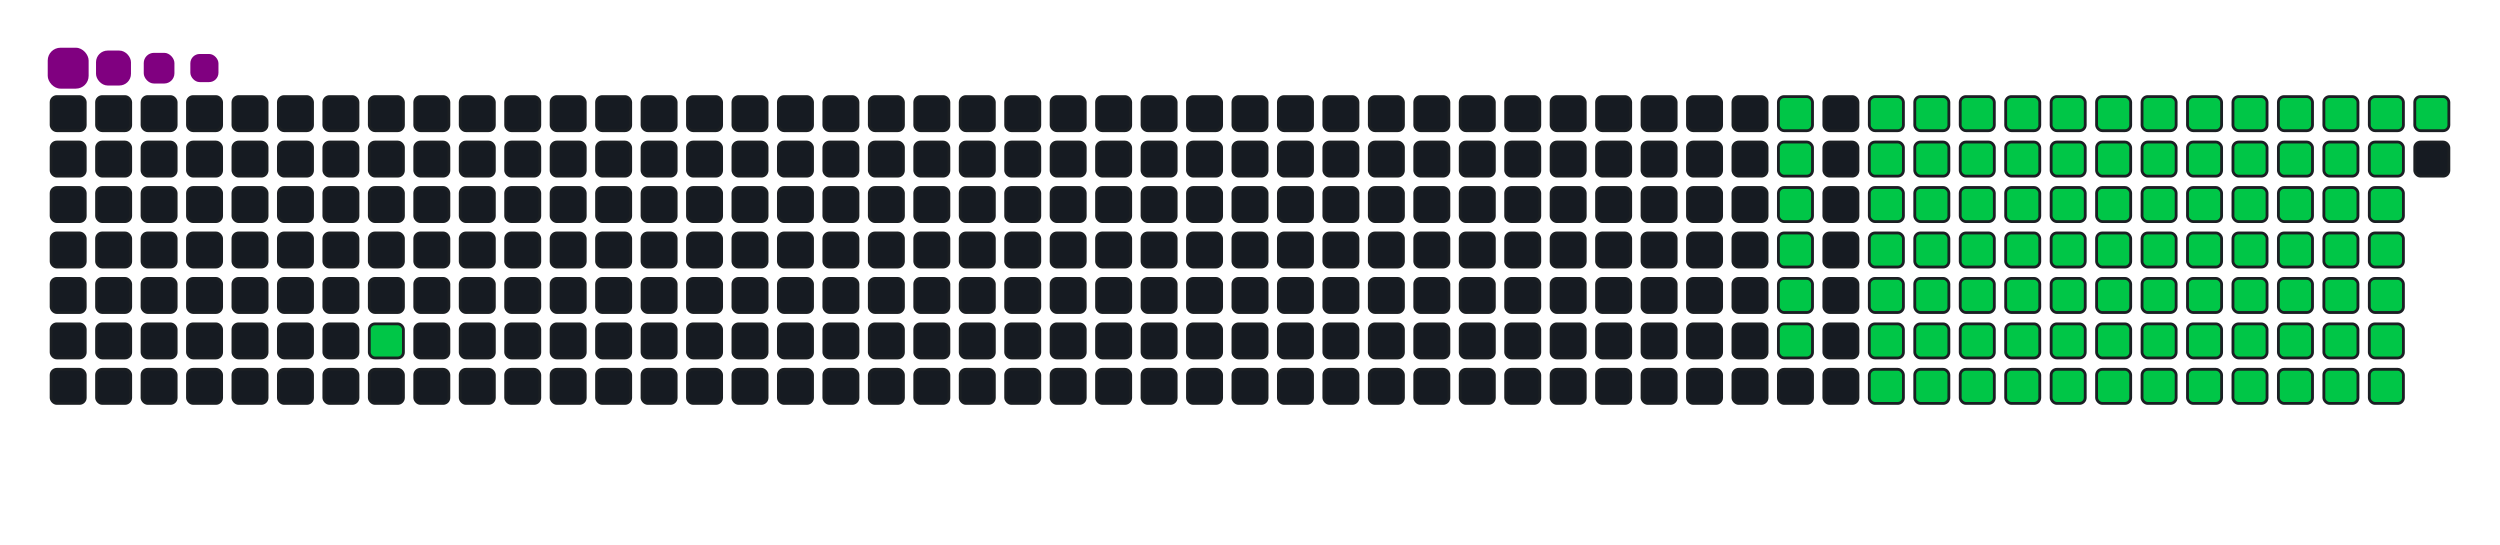 <svg viewBox="-16 -32 880 192" width="880" height="192" xmlns="http://www.w3.org/2000/svg"><desc>Generated with https://github.com/Platane/snk</desc><style>:root{--cb:#1b1f230a;--cs:purple;--ce:#161b22;--c0:#161b22;--c1:#01311f;--c2:#034525;--c3:#0f6d31;--c4:#00c647}.c{shape-rendering:geometricPrecision;fill:#161b22;stroke-width:1px;stroke:#1b1f230a;animation:none 19500ms linear infinite;width:12px;height:12px}@keyframes c0{6.66%{fill:#00c647}6.68%,100%{fill:#161b22}}.c.c0{fill:#00c647;animation-name:c0}@keyframes c1{25.12%{fill:#00c647}25.14%,100%{fill:#161b22}}.c.c1{fill:#00c647;animation-name:c1}@keyframes c2{24.61%{fill:#00c647}24.63%,100%{fill:#161b22}}.c.c2{fill:#00c647;animation-name:c2}@keyframes c3{24.09%{fill:#00c647}24.11%,100%{fill:#161b22}}.c.c3{fill:#00c647;animation-name:c3}@keyframes c4{23.58%{fill:#00c647}23.6%,100%{fill:#161b22}}.c.c4{fill:#00c647;animation-name:c4}@keyframes c5{23.07%{fill:#00c647}23.09%,100%{fill:#161b22}}.c.c5{fill:#00c647;animation-name:c5}@keyframes c6{22.55%{fill:#00c647}22.57%,100%{fill:#161b22}}.c.c6{fill:#00c647;animation-name:c6}@keyframes c7{26.14%{fill:#00c647}26.16%,100%{fill:#161b22}}.c.c7{fill:#00c647;animation-name:c7}@keyframes c8{38.96%{fill:#00c647}38.98%,100%{fill:#161b22}}.c.c8{fill:#00c647;animation-name:c8}@keyframes c9{39.48%{fill:#00c647}39.5%,100%{fill:#161b22}}.c.c9{fill:#00c647;animation-name:c9}@keyframes ca{51.27%{fill:#00c647}51.29%,100%{fill:#161b22}}.c.ca{fill:#00c647;animation-name:ca}@keyframes cb{51.78%{fill:#00c647}51.8%,100%{fill:#161b22}}.c.cb{fill:#00c647;animation-name:cb}@keyframes cc{63.58%{fill:#00c647}63.6%,100%{fill:#161b22}}.c.cc{fill:#00c647;animation-name:cc}@keyframes cd{64.09%{fill:#00c647}64.11%,100%{fill:#161b22}}.c.cd{fill:#00c647;animation-name:cd}@keyframes ce{26.66%{fill:#00c647}26.68%,100%{fill:#161b22}}.c.ce{fill:#00c647;animation-name:ce}@keyframes cf{38.45%{fill:#00c647}38.47%,100%{fill:#161b22}}.c.cf{fill:#00c647;animation-name:cf}@keyframes cg{39.99%{fill:#00c647}40.01%,100%{fill:#161b22}}.c.cg{fill:#00c647;animation-name:cg}@keyframes ch{50.76%{fill:#00c647}50.78%,100%{fill:#161b22}}.c.ch{fill:#00c647;animation-name:ch}@keyframes ci{52.3%{fill:#00c647}52.32%,100%{fill:#161b22}}.c.ci{fill:#00c647;animation-name:ci}@keyframes cj{63.07%{fill:#00c647}63.09%,100%{fill:#161b22}}.c.cj{fill:#00c647;animation-name:cj}@keyframes ck{64.61%{fill:#00c647}64.63%,100%{fill:#161b22}}.c.ck{fill:#00c647;animation-name:ck}@keyframes cl{27.17%{fill:#00c647}27.19%,100%{fill:#161b22}}.c.cl{fill:#00c647;animation-name:cl}@keyframes cm{37.94%{fill:#00c647}37.96%,100%{fill:#161b22}}.c.cm{fill:#00c647;animation-name:cm}@keyframes cn{40.5%{fill:#00c647}40.52%,100%{fill:#161b22}}.c.cn{fill:#00c647;animation-name:cn}@keyframes co{50.25%{fill:#00c647}50.27%,100%{fill:#161b22}}.c.co{fill:#00c647;animation-name:co}@keyframes cp{52.81%{fill:#00c647}52.83%,100%{fill:#161b22}}.c.cp{fill:#00c647;animation-name:cp}@keyframes cq{62.55%{fill:#00c647}62.57%,100%{fill:#161b22}}.c.cq{fill:#00c647;animation-name:cq}@keyframes cr{65.12%{fill:#00c647}65.14%,100%{fill:#161b22}}.c.cr{fill:#00c647;animation-name:cr}@keyframes cs{27.68%{fill:#00c647}27.7%,100%{fill:#161b22}}.c.cs{fill:#00c647;animation-name:cs}@keyframes ct{37.43%{fill:#00c647}37.45%,100%{fill:#161b22}}.c.ct{fill:#00c647;animation-name:ct}@keyframes cu{41.02%{fill:#00c647}41.04%,100%{fill:#161b22}}.c.cu{fill:#00c647;animation-name:cu}@keyframes cv{49.73%{fill:#00c647}49.75%,100%{fill:#161b22}}.c.cv{fill:#00c647;animation-name:cv}@keyframes cw{53.32%{fill:#00c647}53.34%,100%{fill:#161b22}}.c.cw{fill:#00c647;animation-name:cw}@keyframes cx{62.04%{fill:#00c647}62.06%,100%{fill:#161b22}}.c.cx{fill:#00c647;animation-name:cx}@keyframes cy{65.63%{fill:#00c647}65.65%,100%{fill:#161b22}}.c.cy{fill:#00c647;animation-name:cy}@keyframes cz{28.2%{fill:#00c647}28.22%,100%{fill:#161b22}}.c.cz{fill:#00c647;animation-name:cz}@keyframes c10{36.91%{fill:#00c647}36.93%,100%{fill:#161b22}}.c.c10{fill:#00c647;animation-name:c10}@keyframes c11{41.53%{fill:#00c647}41.55%,100%{fill:#161b22}}.c.c11{fill:#00c647;animation-name:c11}@keyframes c12{49.22%{fill:#00c647}49.24%,100%{fill:#161b22}}.c.c12{fill:#00c647;animation-name:c12}@keyframes c13{53.84%{fill:#00c647}53.86%,100%{fill:#161b22}}.c.c13{fill:#00c647;animation-name:c13}@keyframes c14{61.53%{fill:#00c647}61.55%,100%{fill:#161b22}}.c.c14{fill:#00c647;animation-name:c14}@keyframes c15{66.14%{fill:#00c647}66.16%,100%{fill:#161b22}}.c.c15{fill:#00c647;animation-name:c15}@keyframes c16{28.71%{fill:#00c647}28.73%,100%{fill:#161b22}}.c.c16{fill:#00c647;animation-name:c16}@keyframes c17{36.4%{fill:#00c647}36.42%,100%{fill:#161b22}}.c.c17{fill:#00c647;animation-name:c17}@keyframes c18{42.04%{fill:#00c647}42.06%,100%{fill:#161b22}}.c.c18{fill:#00c647;animation-name:c18}@keyframes c19{48.71%{fill:#00c647}48.73%,100%{fill:#161b22}}.c.c19{fill:#00c647;animation-name:c19}@keyframes c1a{54.35%{fill:#00c647}54.37%,100%{fill:#161b22}}.c.c1a{fill:#00c647;animation-name:c1a}@keyframes c1b{61.02%{fill:#00c647}61.04%,100%{fill:#161b22}}.c.c1b{fill:#00c647;animation-name:c1b}@keyframes c1c{66.66%{fill:#00c647}66.68%,100%{fill:#161b22}}.c.c1c{fill:#00c647;animation-name:c1c}@keyframes c1d{29.22%{fill:#00c647}29.24%,100%{fill:#161b22}}.c.c1d{fill:#00c647;animation-name:c1d}@keyframes c1e{35.89%{fill:#00c647}35.91%,100%{fill:#161b22}}.c.c1e{fill:#00c647;animation-name:c1e}@keyframes c1f{42.55%{fill:#00c647}42.57%,100%{fill:#161b22}}.c.c1f{fill:#00c647;animation-name:c1f}@keyframes c1g{48.2%{fill:#00c647}48.22%,100%{fill:#161b22}}.c.c1g{fill:#00c647;animation-name:c1g}@keyframes c1h{54.86%{fill:#00c647}54.88%,100%{fill:#161b22}}.c.c1h{fill:#00c647;animation-name:c1h}@keyframes c1i{60.5%{fill:#00c647}60.52%,100%{fill:#161b22}}.c.c1i{fill:#00c647;animation-name:c1i}@keyframes c1j{67.17%{fill:#00c647}67.19%,100%{fill:#161b22}}.c.c1j{fill:#00c647;animation-name:c1j}@keyframes c1k{29.73%{fill:#00c647}29.75%,100%{fill:#161b22}}.c.c1k{fill:#00c647;animation-name:c1k}@keyframes c1l{35.37%{fill:#00c647}35.39%,100%{fill:#161b22}}.c.c1l{fill:#00c647;animation-name:c1l}@keyframes c1m{43.07%{fill:#00c647}43.09%,100%{fill:#161b22}}.c.c1m{fill:#00c647;animation-name:c1m}@keyframes c1n{47.68%{fill:#00c647}47.7%,100%{fill:#161b22}}.c.c1n{fill:#00c647;animation-name:c1n}@keyframes c1o{55.37%{fill:#00c647}55.39%,100%{fill:#161b22}}.c.c1o{fill:#00c647;animation-name:c1o}@keyframes c1p{59.99%{fill:#00c647}60.01%,100%{fill:#161b22}}.c.c1p{fill:#00c647;animation-name:c1p}@keyframes c1q{67.68%{fill:#00c647}67.7%,100%{fill:#161b22}}.c.c1q{fill:#00c647;animation-name:c1q}@keyframes c1r{30.25%{fill:#00c647}30.27%,100%{fill:#161b22}}.c.c1r{fill:#00c647;animation-name:c1r}@keyframes c1s{34.86%{fill:#00c647}34.88%,100%{fill:#161b22}}.c.c1s{fill:#00c647;animation-name:c1s}@keyframes c1t{43.58%{fill:#00c647}43.6%,100%{fill:#161b22}}.c.c1t{fill:#00c647;animation-name:c1t}@keyframes c1u{47.17%{fill:#00c647}47.19%,100%{fill:#161b22}}.c.c1u{fill:#00c647;animation-name:c1u}@keyframes c1v{55.89%{fill:#00c647}55.91%,100%{fill:#161b22}}.c.c1v{fill:#00c647;animation-name:c1v}@keyframes c1w{59.48%{fill:#00c647}59.5%,100%{fill:#161b22}}.c.c1w{fill:#00c647;animation-name:c1w}@keyframes c1x{68.2%{fill:#00c647}68.22%,100%{fill:#161b22}}.c.c1x{fill:#00c647;animation-name:c1x}@keyframes c1y{30.76%{fill:#00c647}30.78%,100%{fill:#161b22}}.c.c1y{fill:#00c647;animation-name:c1y}@keyframes c1z{34.35%{fill:#00c647}34.37%,100%{fill:#161b22}}.c.c1z{fill:#00c647;animation-name:c1z}@keyframes c20{44.09%{fill:#00c647}44.11%,100%{fill:#161b22}}.c.c20{fill:#00c647;animation-name:c20}@keyframes c21{46.66%{fill:#00c647}46.68%,100%{fill:#161b22}}.c.c21{fill:#00c647;animation-name:c21}@keyframes c22{56.4%{fill:#00c647}56.42%,100%{fill:#161b22}}.c.c22{fill:#00c647;animation-name:c22}@keyframes c23{58.96%{fill:#00c647}58.98%,100%{fill:#161b22}}.c.c23{fill:#00c647;animation-name:c23}@keyframes c24{68.71%{fill:#00c647}68.73%,100%{fill:#161b22}}.c.c24{fill:#00c647;animation-name:c24}@keyframes c25{31.27%{fill:#00c647}31.29%,100%{fill:#161b22}}.c.c25{fill:#00c647;animation-name:c25}@keyframes c26{33.84%{fill:#00c647}33.86%,100%{fill:#161b22}}.c.c26{fill:#00c647;animation-name:c26}@keyframes c27{44.61%{fill:#00c647}44.63%,100%{fill:#161b22}}.c.c27{fill:#00c647;animation-name:c27}@keyframes c28{46.14%{fill:#00c647}46.16%,100%{fill:#161b22}}.c.c28{fill:#00c647;animation-name:c28}@keyframes c29{56.91%{fill:#00c647}56.93%,100%{fill:#161b22}}.c.c29{fill:#00c647;animation-name:c29}@keyframes c2a{58.45%{fill:#00c647}58.47%,100%{fill:#161b22}}.c.c2a{fill:#00c647;animation-name:c2a}@keyframes c2b{69.22%{fill:#00c647}69.24%,100%{fill:#161b22}}.c.c2b{fill:#00c647;animation-name:c2b}@keyframes c2c{31.78%{fill:#00c647}31.8%,100%{fill:#161b22}}.c.c2c{fill:#00c647;animation-name:c2c}@keyframes c2d{33.32%{fill:#00c647}33.34%,100%{fill:#161b22}}.c.c2d{fill:#00c647;animation-name:c2d}@keyframes c2e{45.12%{fill:#00c647}45.14%,100%{fill:#161b22}}.c.c2e{fill:#00c647;animation-name:c2e}@keyframes c2f{45.63%{fill:#00c647}45.65%,100%{fill:#161b22}}.c.c2f{fill:#00c647;animation-name:c2f}@keyframes c2g{57.43%{fill:#00c647}57.45%,100%{fill:#161b22}}.c.c2g{fill:#00c647;animation-name:c2g}@keyframes c2h{57.94%{fill:#00c647}57.96%,100%{fill:#161b22}}.c.c2h{fill:#00c647;animation-name:c2h}@keyframes c2i{69.73%{fill:#00c647}69.75%,100%{fill:#161b22}}.c.c2i{fill:#00c647;animation-name:c2i}@keyframes c2j{32.3%{fill:#00c647}32.32%,100%{fill:#161b22}}.c.c2j{fill:#00c647;animation-name:c2j}.u{transform-origin:0 0;transform:scale(0,1);animation:none linear 19500ms infinite}@keyframes u0{6.66%{transform:scale(0.000,1)}6.68%,22.55%{transform:scale(0.011,1)}22.57%,23.07%{transform:scale(0.022,1)}23.09%,23.58%{transform:scale(0.033,1)}23.6%,24.09%{transform:scale(0.043,1)}24.11%,24.61%{transform:scale(0.054,1)}24.63%,25.12%{transform:scale(0.065,1)}25.14%,26.14%{transform:scale(0.076,1)}26.16%,26.66%{transform:scale(0.087,1)}26.68%,27.17%{transform:scale(0.098,1)}27.19%,27.68%{transform:scale(0.109,1)}27.7%,28.2%{transform:scale(0.120,1)}28.22%,28.71%{transform:scale(0.130,1)}28.73%,29.22%{transform:scale(0.141,1)}29.24%,29.73%{transform:scale(0.152,1)}29.75%,30.25%{transform:scale(0.163,1)}30.27%,30.76%{transform:scale(0.174,1)}30.78%,31.27%{transform:scale(0.185,1)}31.29%,31.78%{transform:scale(0.196,1)}31.8%,32.3%{transform:scale(0.207,1)}32.32%,33.32%{transform:scale(0.217,1)}33.34%,33.84%{transform:scale(0.228,1)}33.86%,34.35%{transform:scale(0.239,1)}34.37%,34.86%{transform:scale(0.250,1)}34.88%,35.37%{transform:scale(0.261,1)}35.39%,35.89%{transform:scale(0.272,1)}35.91%,36.4%{transform:scale(0.283,1)}36.42%,36.91%{transform:scale(0.293,1)}36.93%,37.43%{transform:scale(0.304,1)}37.45%,37.94%{transform:scale(0.315,1)}37.96%,38.45%{transform:scale(0.326,1)}38.47%,38.96%{transform:scale(0.337,1)}38.98%,39.48%{transform:scale(0.348,1)}39.5%,39.99%{transform:scale(0.359,1)}40.01%,40.5%{transform:scale(0.370,1)}40.52%,41.02%{transform:scale(0.380,1)}41.04%,41.53%{transform:scale(0.391,1)}41.55%,42.04%{transform:scale(0.402,1)}42.06%,42.55%{transform:scale(0.413,1)}42.57%,43.07%{transform:scale(0.424,1)}43.09%,43.58%{transform:scale(0.435,1)}43.6%,44.09%{transform:scale(0.446,1)}44.11%,44.61%{transform:scale(0.457,1)}44.63%,45.12%{transform:scale(0.467,1)}45.14%,45.63%{transform:scale(0.478,1)}45.65%,46.14%{transform:scale(0.489,1)}46.16%,46.66%{transform:scale(0.500,1)}46.68%,47.17%{transform:scale(0.511,1)}47.19%,47.68%{transform:scale(0.522,1)}47.7%,48.2%{transform:scale(0.533,1)}48.22%,48.71%{transform:scale(0.543,1)}48.73%,49.22%{transform:scale(0.554,1)}49.24%,49.73%{transform:scale(0.565,1)}49.75%,50.25%{transform:scale(0.576,1)}50.27%,50.76%{transform:scale(0.587,1)}50.78%,51.27%{transform:scale(0.598,1)}51.29%,51.78%{transform:scale(0.609,1)}51.8%,52.3%{transform:scale(0.620,1)}52.32%,52.81%{transform:scale(0.630,1)}52.83%,53.32%{transform:scale(0.641,1)}53.34%,53.84%{transform:scale(0.652,1)}53.86%,54.35%{transform:scale(0.663,1)}54.37%,54.86%{transform:scale(0.674,1)}54.88%,55.37%{transform:scale(0.685,1)}55.39%,55.89%{transform:scale(0.696,1)}55.91%,56.4%{transform:scale(0.707,1)}56.42%,56.91%{transform:scale(0.717,1)}56.93%,57.43%{transform:scale(0.728,1)}57.45%,57.94%{transform:scale(0.739,1)}57.96%,58.45%{transform:scale(0.750,1)}58.47%,58.96%{transform:scale(0.761,1)}58.98%,59.48%{transform:scale(0.772,1)}59.5%,59.99%{transform:scale(0.783,1)}60.01%,60.5%{transform:scale(0.793,1)}60.52%,61.02%{transform:scale(0.804,1)}61.04%,61.53%{transform:scale(0.815,1)}61.55%,62.04%{transform:scale(0.826,1)}62.06%,62.55%{transform:scale(0.837,1)}62.57%,63.07%{transform:scale(0.848,1)}63.09%,63.58%{transform:scale(0.859,1)}63.6%,64.09%{transform:scale(0.870,1)}64.11%,64.61%{transform:scale(0.880,1)}64.63%,65.12%{transform:scale(0.891,1)}65.14%,65.63%{transform:scale(0.902,1)}65.65%,66.14%{transform:scale(0.913,1)}66.16%,66.66%{transform:scale(0.924,1)}66.68%,67.17%{transform:scale(0.935,1)}67.19%,67.68%{transform:scale(0.946,1)}67.7%,68.2%{transform:scale(0.957,1)}68.22%,68.71%{transform:scale(0.967,1)}68.73%,69.22%{transform:scale(0.978,1)}69.24%,69.73%{transform:scale(0.989,1)}69.75%,100%{transform:scale(1.000,1)}}.u.u0{fill:#00c647;animation-name:u0;transform-origin:0.0px 0}.s{shape-rendering:geometricPrecision;fill:purple;animation:none linear 19500ms infinite}@keyframes s0{0%,99.49%{transform:translate(0px,-16px)}0.51%{transform:translate(0px,0px)}4.1%{transform:translate(112px,0px)}6.67%{transform:translate(112px,80px)}22.56%{transform:translate(608px,80px)}25.13%{transform:translate(608px,0px)}32.31%{transform:translate(832px,0px)}32.82%{transform:translate(832px,16px)}38.97%{transform:translate(640px,16px)}39.49%{transform:translate(640px,32px)}45.13%{transform:translate(816px,32px)}45.64%{transform:translate(816px,48px)}51.28%{transform:translate(640px,48px)}51.79%{transform:translate(640px,64px)}57.44%{transform:translate(816px,64px)}57.95%,70.26%{transform:translate(816px,80px)}63.59%{transform:translate(640px,80px)}64.1%{transform:translate(640px,96px)}69.74%{transform:translate(816px,96px)}91.79%{transform:translate(144px,80px)}93.33%{transform:translate(144px,32px)}93.85%{transform:translate(128px,32px)}94.36%{transform:translate(128px,16px)}96.92%{transform:translate(48px,16px)}97.95%{transform:translate(48px,-16px)}}.s.s0{transform:translate(0px,-16px);animation-name:s0}@keyframes s1{0%,99.49%{transform:translate(16px,-16px)}0.51%{transform:translate(0px,-16px)}1.03%{transform:translate(0px,0px)}4.62%{transform:translate(112px,0px)}7.18%{transform:translate(112px,80px)}23.08%{transform:translate(608px,80px)}25.64%{transform:translate(608px,0px)}32.82%{transform:translate(832px,0px)}33.33%{transform:translate(832px,16px)}39.49%{transform:translate(640px,16px)}40%{transform:translate(640px,32px)}45.64%{transform:translate(816px,32px)}46.15%{transform:translate(816px,48px)}51.79%{transform:translate(640px,48px)}52.31%{transform:translate(640px,64px)}57.95%{transform:translate(816px,64px)}58.46%,70.77%{transform:translate(816px,80px)}64.1%{transform:translate(640px,80px)}64.62%{transform:translate(640px,96px)}70.26%{transform:translate(816px,96px)}92.31%{transform:translate(144px,80px)}93.85%{transform:translate(144px,32px)}94.36%{transform:translate(128px,32px)}94.87%{transform:translate(128px,16px)}97.44%{transform:translate(48px,16px)}98.46%{transform:translate(48px,-16px)}}.s.s1{transform:translate(16px,-16px);animation-name:s1}@keyframes s2{0%,99.49%{transform:translate(32px,-16px)}1.03%{transform:translate(0px,-16px)}1.54%{transform:translate(0px,0px)}5.13%{transform:translate(112px,0px)}7.69%{transform:translate(112px,80px)}23.59%{transform:translate(608px,80px)}26.15%{transform:translate(608px,0px)}33.33%{transform:translate(832px,0px)}33.85%{transform:translate(832px,16px)}40%{transform:translate(640px,16px)}40.51%{transform:translate(640px,32px)}46.15%{transform:translate(816px,32px)}46.67%{transform:translate(816px,48px)}52.31%{transform:translate(640px,48px)}52.82%{transform:translate(640px,64px)}58.46%{transform:translate(816px,64px)}58.97%,71.28%{transform:translate(816px,80px)}64.62%{transform:translate(640px,80px)}65.13%{transform:translate(640px,96px)}70.77%{transform:translate(816px,96px)}92.82%{transform:translate(144px,80px)}94.36%{transform:translate(144px,32px)}94.87%{transform:translate(128px,32px)}95.38%{transform:translate(128px,16px)}97.95%{transform:translate(48px,16px)}98.97%{transform:translate(48px,-16px)}}.s.s2{transform:translate(32px,-16px);animation-name:s2}@keyframes s3{0%,99.49%{transform:translate(48px,-16px)}1.54%{transform:translate(0px,-16px)}2.05%{transform:translate(0px,0px)}5.64%{transform:translate(112px,0px)}8.21%{transform:translate(112px,80px)}24.1%{transform:translate(608px,80px)}26.67%{transform:translate(608px,0px)}33.85%{transform:translate(832px,0px)}34.36%{transform:translate(832px,16px)}40.51%{transform:translate(640px,16px)}41.03%{transform:translate(640px,32px)}46.67%{transform:translate(816px,32px)}47.18%{transform:translate(816px,48px)}52.82%{transform:translate(640px,48px)}53.33%{transform:translate(640px,64px)}58.97%{transform:translate(816px,64px)}59.49%,71.79%{transform:translate(816px,80px)}65.13%{transform:translate(640px,80px)}65.64%{transform:translate(640px,96px)}71.28%{transform:translate(816px,96px)}93.33%{transform:translate(144px,80px)}94.87%{transform:translate(144px,32px)}95.38%{transform:translate(128px,32px)}95.9%{transform:translate(128px,16px)}98.46%{transform:translate(48px,16px)}}.s.s3{transform:translate(48px,-16px);animation-name:s3}</style><rect class="c" x="2" y="2" rx="2" ry="2"/><rect class="c" x="2" y="18" rx="2" ry="2"/><rect class="c" x="2" y="34" rx="2" ry="2"/><rect class="c" x="2" y="50" rx="2" ry="2"/><rect class="c" x="2" y="66" rx="2" ry="2"/><rect class="c" x="2" y="82" rx="2" ry="2"/><rect class="c" x="2" y="98" rx="2" ry="2"/><rect class="c" x="18" y="2" rx="2" ry="2"/><rect class="c" x="18" y="18" rx="2" ry="2"/><rect class="c" x="18" y="34" rx="2" ry="2"/><rect class="c" x="18" y="50" rx="2" ry="2"/><rect class="c" x="18" y="66" rx="2" ry="2"/><rect class="c" x="18" y="82" rx="2" ry="2"/><rect class="c" x="18" y="98" rx="2" ry="2"/><rect class="c" x="34" y="2" rx="2" ry="2"/><rect class="c" x="34" y="18" rx="2" ry="2"/><rect class="c" x="34" y="34" rx="2" ry="2"/><rect class="c" x="34" y="50" rx="2" ry="2"/><rect class="c" x="34" y="66" rx="2" ry="2"/><rect class="c" x="34" y="82" rx="2" ry="2"/><rect class="c" x="34" y="98" rx="2" ry="2"/><rect class="c" x="50" y="2" rx="2" ry="2"/><rect class="c" x="50" y="18" rx="2" ry="2"/><rect class="c" x="50" y="34" rx="2" ry="2"/><rect class="c" x="50" y="50" rx="2" ry="2"/><rect class="c" x="50" y="66" rx="2" ry="2"/><rect class="c" x="50" y="82" rx="2" ry="2"/><rect class="c" x="50" y="98" rx="2" ry="2"/><rect class="c" x="66" y="2" rx="2" ry="2"/><rect class="c" x="66" y="18" rx="2" ry="2"/><rect class="c" x="66" y="34" rx="2" ry="2"/><rect class="c" x="66" y="50" rx="2" ry="2"/><rect class="c" x="66" y="66" rx="2" ry="2"/><rect class="c" x="66" y="82" rx="2" ry="2"/><rect class="c" x="66" y="98" rx="2" ry="2"/><rect class="c" x="82" y="2" rx="2" ry="2"/><rect class="c" x="82" y="18" rx="2" ry="2"/><rect class="c" x="82" y="34" rx="2" ry="2"/><rect class="c" x="82" y="50" rx="2" ry="2"/><rect class="c" x="82" y="66" rx="2" ry="2"/><rect class="c" x="82" y="82" rx="2" ry="2"/><rect class="c" x="82" y="98" rx="2" ry="2"/><rect class="c" x="98" y="2" rx="2" ry="2"/><rect class="c" x="98" y="18" rx="2" ry="2"/><rect class="c" x="98" y="34" rx="2" ry="2"/><rect class="c" x="98" y="50" rx="2" ry="2"/><rect class="c" x="98" y="66" rx="2" ry="2"/><rect class="c" x="98" y="82" rx="2" ry="2"/><rect class="c" x="98" y="98" rx="2" ry="2"/><rect class="c" x="114" y="2" rx="2" ry="2"/><rect class="c" x="114" y="18" rx="2" ry="2"/><rect class="c" x="114" y="34" rx="2" ry="2"/><rect class="c" x="114" y="50" rx="2" ry="2"/><rect class="c" x="114" y="66" rx="2" ry="2"/><rect class="c c0" x="114" y="82" rx="2" ry="2"/><rect class="c" x="114" y="98" rx="2" ry="2"/><rect class="c" x="130" y="2" rx="2" ry="2"/><rect class="c" x="130" y="18" rx="2" ry="2"/><rect class="c" x="130" y="34" rx="2" ry="2"/><rect class="c" x="130" y="50" rx="2" ry="2"/><rect class="c" x="130" y="66" rx="2" ry="2"/><rect class="c" x="130" y="82" rx="2" ry="2"/><rect class="c" x="130" y="98" rx="2" ry="2"/><rect class="c" x="146" y="2" rx="2" ry="2"/><rect class="c" x="146" y="18" rx="2" ry="2"/><rect class="c" x="146" y="34" rx="2" ry="2"/><rect class="c" x="146" y="50" rx="2" ry="2"/><rect class="c" x="146" y="66" rx="2" ry="2"/><rect class="c" x="146" y="82" rx="2" ry="2"/><rect class="c" x="146" y="98" rx="2" ry="2"/><rect class="c" x="162" y="2" rx="2" ry="2"/><rect class="c" x="162" y="18" rx="2" ry="2"/><rect class="c" x="162" y="34" rx="2" ry="2"/><rect class="c" x="162" y="50" rx="2" ry="2"/><rect class="c" x="162" y="66" rx="2" ry="2"/><rect class="c" x="162" y="82" rx="2" ry="2"/><rect class="c" x="162" y="98" rx="2" ry="2"/><rect class="c" x="178" y="2" rx="2" ry="2"/><rect class="c" x="178" y="18" rx="2" ry="2"/><rect class="c" x="178" y="34" rx="2" ry="2"/><rect class="c" x="178" y="50" rx="2" ry="2"/><rect class="c" x="178" y="66" rx="2" ry="2"/><rect class="c" x="178" y="82" rx="2" ry="2"/><rect class="c" x="178" y="98" rx="2" ry="2"/><rect class="c" x="194" y="2" rx="2" ry="2"/><rect class="c" x="194" y="18" rx="2" ry="2"/><rect class="c" x="194" y="34" rx="2" ry="2"/><rect class="c" x="194" y="50" rx="2" ry="2"/><rect class="c" x="194" y="66" rx="2" ry="2"/><rect class="c" x="194" y="82" rx="2" ry="2"/><rect class="c" x="194" y="98" rx="2" ry="2"/><rect class="c" x="210" y="2" rx="2" ry="2"/><rect class="c" x="210" y="18" rx="2" ry="2"/><rect class="c" x="210" y="34" rx="2" ry="2"/><rect class="c" x="210" y="50" rx="2" ry="2"/><rect class="c" x="210" y="66" rx="2" ry="2"/><rect class="c" x="210" y="82" rx="2" ry="2"/><rect class="c" x="210" y="98" rx="2" ry="2"/><rect class="c" x="226" y="2" rx="2" ry="2"/><rect class="c" x="226" y="18" rx="2" ry="2"/><rect class="c" x="226" y="34" rx="2" ry="2"/><rect class="c" x="226" y="50" rx="2" ry="2"/><rect class="c" x="226" y="66" rx="2" ry="2"/><rect class="c" x="226" y="82" rx="2" ry="2"/><rect class="c" x="226" y="98" rx="2" ry="2"/><rect class="c" x="242" y="2" rx="2" ry="2"/><rect class="c" x="242" y="18" rx="2" ry="2"/><rect class="c" x="242" y="34" rx="2" ry="2"/><rect class="c" x="242" y="50" rx="2" ry="2"/><rect class="c" x="242" y="66" rx="2" ry="2"/><rect class="c" x="242" y="82" rx="2" ry="2"/><rect class="c" x="242" y="98" rx="2" ry="2"/><rect class="c" x="258" y="2" rx="2" ry="2"/><rect class="c" x="258" y="18" rx="2" ry="2"/><rect class="c" x="258" y="34" rx="2" ry="2"/><rect class="c" x="258" y="50" rx="2" ry="2"/><rect class="c" x="258" y="66" rx="2" ry="2"/><rect class="c" x="258" y="82" rx="2" ry="2"/><rect class="c" x="258" y="98" rx="2" ry="2"/><rect class="c" x="274" y="2" rx="2" ry="2"/><rect class="c" x="274" y="18" rx="2" ry="2"/><rect class="c" x="274" y="34" rx="2" ry="2"/><rect class="c" x="274" y="50" rx="2" ry="2"/><rect class="c" x="274" y="66" rx="2" ry="2"/><rect class="c" x="274" y="82" rx="2" ry="2"/><rect class="c" x="274" y="98" rx="2" ry="2"/><rect class="c" x="290" y="2" rx="2" ry="2"/><rect class="c" x="290" y="18" rx="2" ry="2"/><rect class="c" x="290" y="34" rx="2" ry="2"/><rect class="c" x="290" y="50" rx="2" ry="2"/><rect class="c" x="290" y="66" rx="2" ry="2"/><rect class="c" x="290" y="82" rx="2" ry="2"/><rect class="c" x="290" y="98" rx="2" ry="2"/><rect class="c" x="306" y="2" rx="2" ry="2"/><rect class="c" x="306" y="18" rx="2" ry="2"/><rect class="c" x="306" y="34" rx="2" ry="2"/><rect class="c" x="306" y="50" rx="2" ry="2"/><rect class="c" x="306" y="66" rx="2" ry="2"/><rect class="c" x="306" y="82" rx="2" ry="2"/><rect class="c" x="306" y="98" rx="2" ry="2"/><rect class="c" x="322" y="2" rx="2" ry="2"/><rect class="c" x="322" y="18" rx="2" ry="2"/><rect class="c" x="322" y="34" rx="2" ry="2"/><rect class="c" x="322" y="50" rx="2" ry="2"/><rect class="c" x="322" y="66" rx="2" ry="2"/><rect class="c" x="322" y="82" rx="2" ry="2"/><rect class="c" x="322" y="98" rx="2" ry="2"/><rect class="c" x="338" y="2" rx="2" ry="2"/><rect class="c" x="338" y="18" rx="2" ry="2"/><rect class="c" x="338" y="34" rx="2" ry="2"/><rect class="c" x="338" y="50" rx="2" ry="2"/><rect class="c" x="338" y="66" rx="2" ry="2"/><rect class="c" x="338" y="82" rx="2" ry="2"/><rect class="c" x="338" y="98" rx="2" ry="2"/><rect class="c" x="354" y="2" rx="2" ry="2"/><rect class="c" x="354" y="18" rx="2" ry="2"/><rect class="c" x="354" y="34" rx="2" ry="2"/><rect class="c" x="354" y="50" rx="2" ry="2"/><rect class="c" x="354" y="66" rx="2" ry="2"/><rect class="c" x="354" y="82" rx="2" ry="2"/><rect class="c" x="354" y="98" rx="2" ry="2"/><rect class="c" x="370" y="2" rx="2" ry="2"/><rect class="c" x="370" y="18" rx="2" ry="2"/><rect class="c" x="370" y="34" rx="2" ry="2"/><rect class="c" x="370" y="50" rx="2" ry="2"/><rect class="c" x="370" y="66" rx="2" ry="2"/><rect class="c" x="370" y="82" rx="2" ry="2"/><rect class="c" x="370" y="98" rx="2" ry="2"/><rect class="c" x="386" y="2" rx="2" ry="2"/><rect class="c" x="386" y="18" rx="2" ry="2"/><rect class="c" x="386" y="34" rx="2" ry="2"/><rect class="c" x="386" y="50" rx="2" ry="2"/><rect class="c" x="386" y="66" rx="2" ry="2"/><rect class="c" x="386" y="82" rx="2" ry="2"/><rect class="c" x="386" y="98" rx="2" ry="2"/><rect class="c" x="402" y="2" rx="2" ry="2"/><rect class="c" x="402" y="18" rx="2" ry="2"/><rect class="c" x="402" y="34" rx="2" ry="2"/><rect class="c" x="402" y="50" rx="2" ry="2"/><rect class="c" x="402" y="66" rx="2" ry="2"/><rect class="c" x="402" y="82" rx="2" ry="2"/><rect class="c" x="402" y="98" rx="2" ry="2"/><rect class="c" x="418" y="2" rx="2" ry="2"/><rect class="c" x="418" y="18" rx="2" ry="2"/><rect class="c" x="418" y="34" rx="2" ry="2"/><rect class="c" x="418" y="50" rx="2" ry="2"/><rect class="c" x="418" y="66" rx="2" ry="2"/><rect class="c" x="418" y="82" rx="2" ry="2"/><rect class="c" x="418" y="98" rx="2" ry="2"/><rect class="c" x="434" y="2" rx="2" ry="2"/><rect class="c" x="434" y="18" rx="2" ry="2"/><rect class="c" x="434" y="34" rx="2" ry="2"/><rect class="c" x="434" y="50" rx="2" ry="2"/><rect class="c" x="434" y="66" rx="2" ry="2"/><rect class="c" x="434" y="82" rx="2" ry="2"/><rect class="c" x="434" y="98" rx="2" ry="2"/><rect class="c" x="450" y="2" rx="2" ry="2"/><rect class="c" x="450" y="18" rx="2" ry="2"/><rect class="c" x="450" y="34" rx="2" ry="2"/><rect class="c" x="450" y="50" rx="2" ry="2"/><rect class="c" x="450" y="66" rx="2" ry="2"/><rect class="c" x="450" y="82" rx="2" ry="2"/><rect class="c" x="450" y="98" rx="2" ry="2"/><rect class="c" x="466" y="2" rx="2" ry="2"/><rect class="c" x="466" y="18" rx="2" ry="2"/><rect class="c" x="466" y="34" rx="2" ry="2"/><rect class="c" x="466" y="50" rx="2" ry="2"/><rect class="c" x="466" y="66" rx="2" ry="2"/><rect class="c" x="466" y="82" rx="2" ry="2"/><rect class="c" x="466" y="98" rx="2" ry="2"/><rect class="c" x="482" y="2" rx="2" ry="2"/><rect class="c" x="482" y="18" rx="2" ry="2"/><rect class="c" x="482" y="34" rx="2" ry="2"/><rect class="c" x="482" y="50" rx="2" ry="2"/><rect class="c" x="482" y="66" rx="2" ry="2"/><rect class="c" x="482" y="82" rx="2" ry="2"/><rect class="c" x="482" y="98" rx="2" ry="2"/><rect class="c" x="498" y="2" rx="2" ry="2"/><rect class="c" x="498" y="18" rx="2" ry="2"/><rect class="c" x="498" y="34" rx="2" ry="2"/><rect class="c" x="498" y="50" rx="2" ry="2"/><rect class="c" x="498" y="66" rx="2" ry="2"/><rect class="c" x="498" y="82" rx="2" ry="2"/><rect class="c" x="498" y="98" rx="2" ry="2"/><rect class="c" x="514" y="2" rx="2" ry="2"/><rect class="c" x="514" y="18" rx="2" ry="2"/><rect class="c" x="514" y="34" rx="2" ry="2"/><rect class="c" x="514" y="50" rx="2" ry="2"/><rect class="c" x="514" y="66" rx="2" ry="2"/><rect class="c" x="514" y="82" rx="2" ry="2"/><rect class="c" x="514" y="98" rx="2" ry="2"/><rect class="c" x="530" y="2" rx="2" ry="2"/><rect class="c" x="530" y="18" rx="2" ry="2"/><rect class="c" x="530" y="34" rx="2" ry="2"/><rect class="c" x="530" y="50" rx="2" ry="2"/><rect class="c" x="530" y="66" rx="2" ry="2"/><rect class="c" x="530" y="82" rx="2" ry="2"/><rect class="c" x="530" y="98" rx="2" ry="2"/><rect class="c" x="546" y="2" rx="2" ry="2"/><rect class="c" x="546" y="18" rx="2" ry="2"/><rect class="c" x="546" y="34" rx="2" ry="2"/><rect class="c" x="546" y="50" rx="2" ry="2"/><rect class="c" x="546" y="66" rx="2" ry="2"/><rect class="c" x="546" y="82" rx="2" ry="2"/><rect class="c" x="546" y="98" rx="2" ry="2"/><rect class="c" x="562" y="2" rx="2" ry="2"/><rect class="c" x="562" y="18" rx="2" ry="2"/><rect class="c" x="562" y="34" rx="2" ry="2"/><rect class="c" x="562" y="50" rx="2" ry="2"/><rect class="c" x="562" y="66" rx="2" ry="2"/><rect class="c" x="562" y="82" rx="2" ry="2"/><rect class="c" x="562" y="98" rx="2" ry="2"/><rect class="c" x="578" y="2" rx="2" ry="2"/><rect class="c" x="578" y="18" rx="2" ry="2"/><rect class="c" x="578" y="34" rx="2" ry="2"/><rect class="c" x="578" y="50" rx="2" ry="2"/><rect class="c" x="578" y="66" rx="2" ry="2"/><rect class="c" x="578" y="82" rx="2" ry="2"/><rect class="c" x="578" y="98" rx="2" ry="2"/><rect class="c" x="594" y="2" rx="2" ry="2"/><rect class="c" x="594" y="18" rx="2" ry="2"/><rect class="c" x="594" y="34" rx="2" ry="2"/><rect class="c" x="594" y="50" rx="2" ry="2"/><rect class="c" x="594" y="66" rx="2" ry="2"/><rect class="c" x="594" y="82" rx="2" ry="2"/><rect class="c" x="594" y="98" rx="2" ry="2"/><rect class="c c1" x="610" y="2" rx="2" ry="2"/><rect class="c c2" x="610" y="18" rx="2" ry="2"/><rect class="c c3" x="610" y="34" rx="2" ry="2"/><rect class="c c4" x="610" y="50" rx="2" ry="2"/><rect class="c c5" x="610" y="66" rx="2" ry="2"/><rect class="c c6" x="610" y="82" rx="2" ry="2"/><rect class="c" x="610" y="98" rx="2" ry="2"/><rect class="c" x="626" y="2" rx="2" ry="2"/><rect class="c" x="626" y="18" rx="2" ry="2"/><rect class="c" x="626" y="34" rx="2" ry="2"/><rect class="c" x="626" y="50" rx="2" ry="2"/><rect class="c" x="626" y="66" rx="2" ry="2"/><rect class="c" x="626" y="82" rx="2" ry="2"/><rect class="c" x="626" y="98" rx="2" ry="2"/><rect class="c c7" x="642" y="2" rx="2" ry="2"/><rect class="c c8" x="642" y="18" rx="2" ry="2"/><rect class="c c9" x="642" y="34" rx="2" ry="2"/><rect class="c ca" x="642" y="50" rx="2" ry="2"/><rect class="c cb" x="642" y="66" rx="2" ry="2"/><rect class="c cc" x="642" y="82" rx="2" ry="2"/><rect class="c cd" x="642" y="98" rx="2" ry="2"/><rect class="c ce" x="658" y="2" rx="2" ry="2"/><rect class="c cf" x="658" y="18" rx="2" ry="2"/><rect class="c cg" x="658" y="34" rx="2" ry="2"/><rect class="c ch" x="658" y="50" rx="2" ry="2"/><rect class="c ci" x="658" y="66" rx="2" ry="2"/><rect class="c cj" x="658" y="82" rx="2" ry="2"/><rect class="c ck" x="658" y="98" rx="2" ry="2"/><rect class="c cl" x="674" y="2" rx="2" ry="2"/><rect class="c cm" x="674" y="18" rx="2" ry="2"/><rect class="c cn" x="674" y="34" rx="2" ry="2"/><rect class="c co" x="674" y="50" rx="2" ry="2"/><rect class="c cp" x="674" y="66" rx="2" ry="2"/><rect class="c cq" x="674" y="82" rx="2" ry="2"/><rect class="c cr" x="674" y="98" rx="2" ry="2"/><rect class="c cs" x="690" y="2" rx="2" ry="2"/><rect class="c ct" x="690" y="18" rx="2" ry="2"/><rect class="c cu" x="690" y="34" rx="2" ry="2"/><rect class="c cv" x="690" y="50" rx="2" ry="2"/><rect class="c cw" x="690" y="66" rx="2" ry="2"/><rect class="c cx" x="690" y="82" rx="2" ry="2"/><rect class="c cy" x="690" y="98" rx="2" ry="2"/><rect class="c cz" x="706" y="2" rx="2" ry="2"/><rect class="c c10" x="706" y="18" rx="2" ry="2"/><rect class="c c11" x="706" y="34" rx="2" ry="2"/><rect class="c c12" x="706" y="50" rx="2" ry="2"/><rect class="c c13" x="706" y="66" rx="2" ry="2"/><rect class="c c14" x="706" y="82" rx="2" ry="2"/><rect class="c c15" x="706" y="98" rx="2" ry="2"/><rect class="c c16" x="722" y="2" rx="2" ry="2"/><rect class="c c17" x="722" y="18" rx="2" ry="2"/><rect class="c c18" x="722" y="34" rx="2" ry="2"/><rect class="c c19" x="722" y="50" rx="2" ry="2"/><rect class="c c1a" x="722" y="66" rx="2" ry="2"/><rect class="c c1b" x="722" y="82" rx="2" ry="2"/><rect class="c c1c" x="722" y="98" rx="2" ry="2"/><rect class="c c1d" x="738" y="2" rx="2" ry="2"/><rect class="c c1e" x="738" y="18" rx="2" ry="2"/><rect class="c c1f" x="738" y="34" rx="2" ry="2"/><rect class="c c1g" x="738" y="50" rx="2" ry="2"/><rect class="c c1h" x="738" y="66" rx="2" ry="2"/><rect class="c c1i" x="738" y="82" rx="2" ry="2"/><rect class="c c1j" x="738" y="98" rx="2" ry="2"/><rect class="c c1k" x="754" y="2" rx="2" ry="2"/><rect class="c c1l" x="754" y="18" rx="2" ry="2"/><rect class="c c1m" x="754" y="34" rx="2" ry="2"/><rect class="c c1n" x="754" y="50" rx="2" ry="2"/><rect class="c c1o" x="754" y="66" rx="2" ry="2"/><rect class="c c1p" x="754" y="82" rx="2" ry="2"/><rect class="c c1q" x="754" y="98" rx="2" ry="2"/><rect class="c c1r" x="770" y="2" rx="2" ry="2"/><rect class="c c1s" x="770" y="18" rx="2" ry="2"/><rect class="c c1t" x="770" y="34" rx="2" ry="2"/><rect class="c c1u" x="770" y="50" rx="2" ry="2"/><rect class="c c1v" x="770" y="66" rx="2" ry="2"/><rect class="c c1w" x="770" y="82" rx="2" ry="2"/><rect class="c c1x" x="770" y="98" rx="2" ry="2"/><rect class="c c1y" x="786" y="2" rx="2" ry="2"/><rect class="c c1z" x="786" y="18" rx="2" ry="2"/><rect class="c c20" x="786" y="34" rx="2" ry="2"/><rect class="c c21" x="786" y="50" rx="2" ry="2"/><rect class="c c22" x="786" y="66" rx="2" ry="2"/><rect class="c c23" x="786" y="82" rx="2" ry="2"/><rect class="c c24" x="786" y="98" rx="2" ry="2"/><rect class="c c25" x="802" y="2" rx="2" ry="2"/><rect class="c c26" x="802" y="18" rx="2" ry="2"/><rect class="c c27" x="802" y="34" rx="2" ry="2"/><rect class="c c28" x="802" y="50" rx="2" ry="2"/><rect class="c c29" x="802" y="66" rx="2" ry="2"/><rect class="c c2a" x="802" y="82" rx="2" ry="2"/><rect class="c c2b" x="802" y="98" rx="2" ry="2"/><rect class="c c2c" x="818" y="2" rx="2" ry="2"/><rect class="c c2d" x="818" y="18" rx="2" ry="2"/><rect class="c c2e" x="818" y="34" rx="2" ry="2"/><rect class="c c2f" x="818" y="50" rx="2" ry="2"/><rect class="c c2g" x="818" y="66" rx="2" ry="2"/><rect class="c c2h" x="818" y="82" rx="2" ry="2"/><rect class="c c2i" x="818" y="98" rx="2" ry="2"/><rect class="c c2j" x="834" y="2" rx="2" ry="2"/><rect class="c" x="834" y="18" rx="2" ry="2"/><rect class="u u0" height="12" width="848.6" x="0.0" y="144"/><rect class="s s0" x="0.8" y="0.8" width="14.4" height="14.4" rx="4.5" ry="4.5"/><rect class="s s1" x="1.8" y="1.8" width="12.3" height="12.3" rx="4.1" ry="4.1"/><rect class="s s2" x="2.6" y="2.6" width="10.8" height="10.8" rx="3.6" ry="3.6"/><rect class="s s3" x="3.0" y="3.0" width="9.9" height="9.9" rx="3.3" ry="3.3"/></svg>